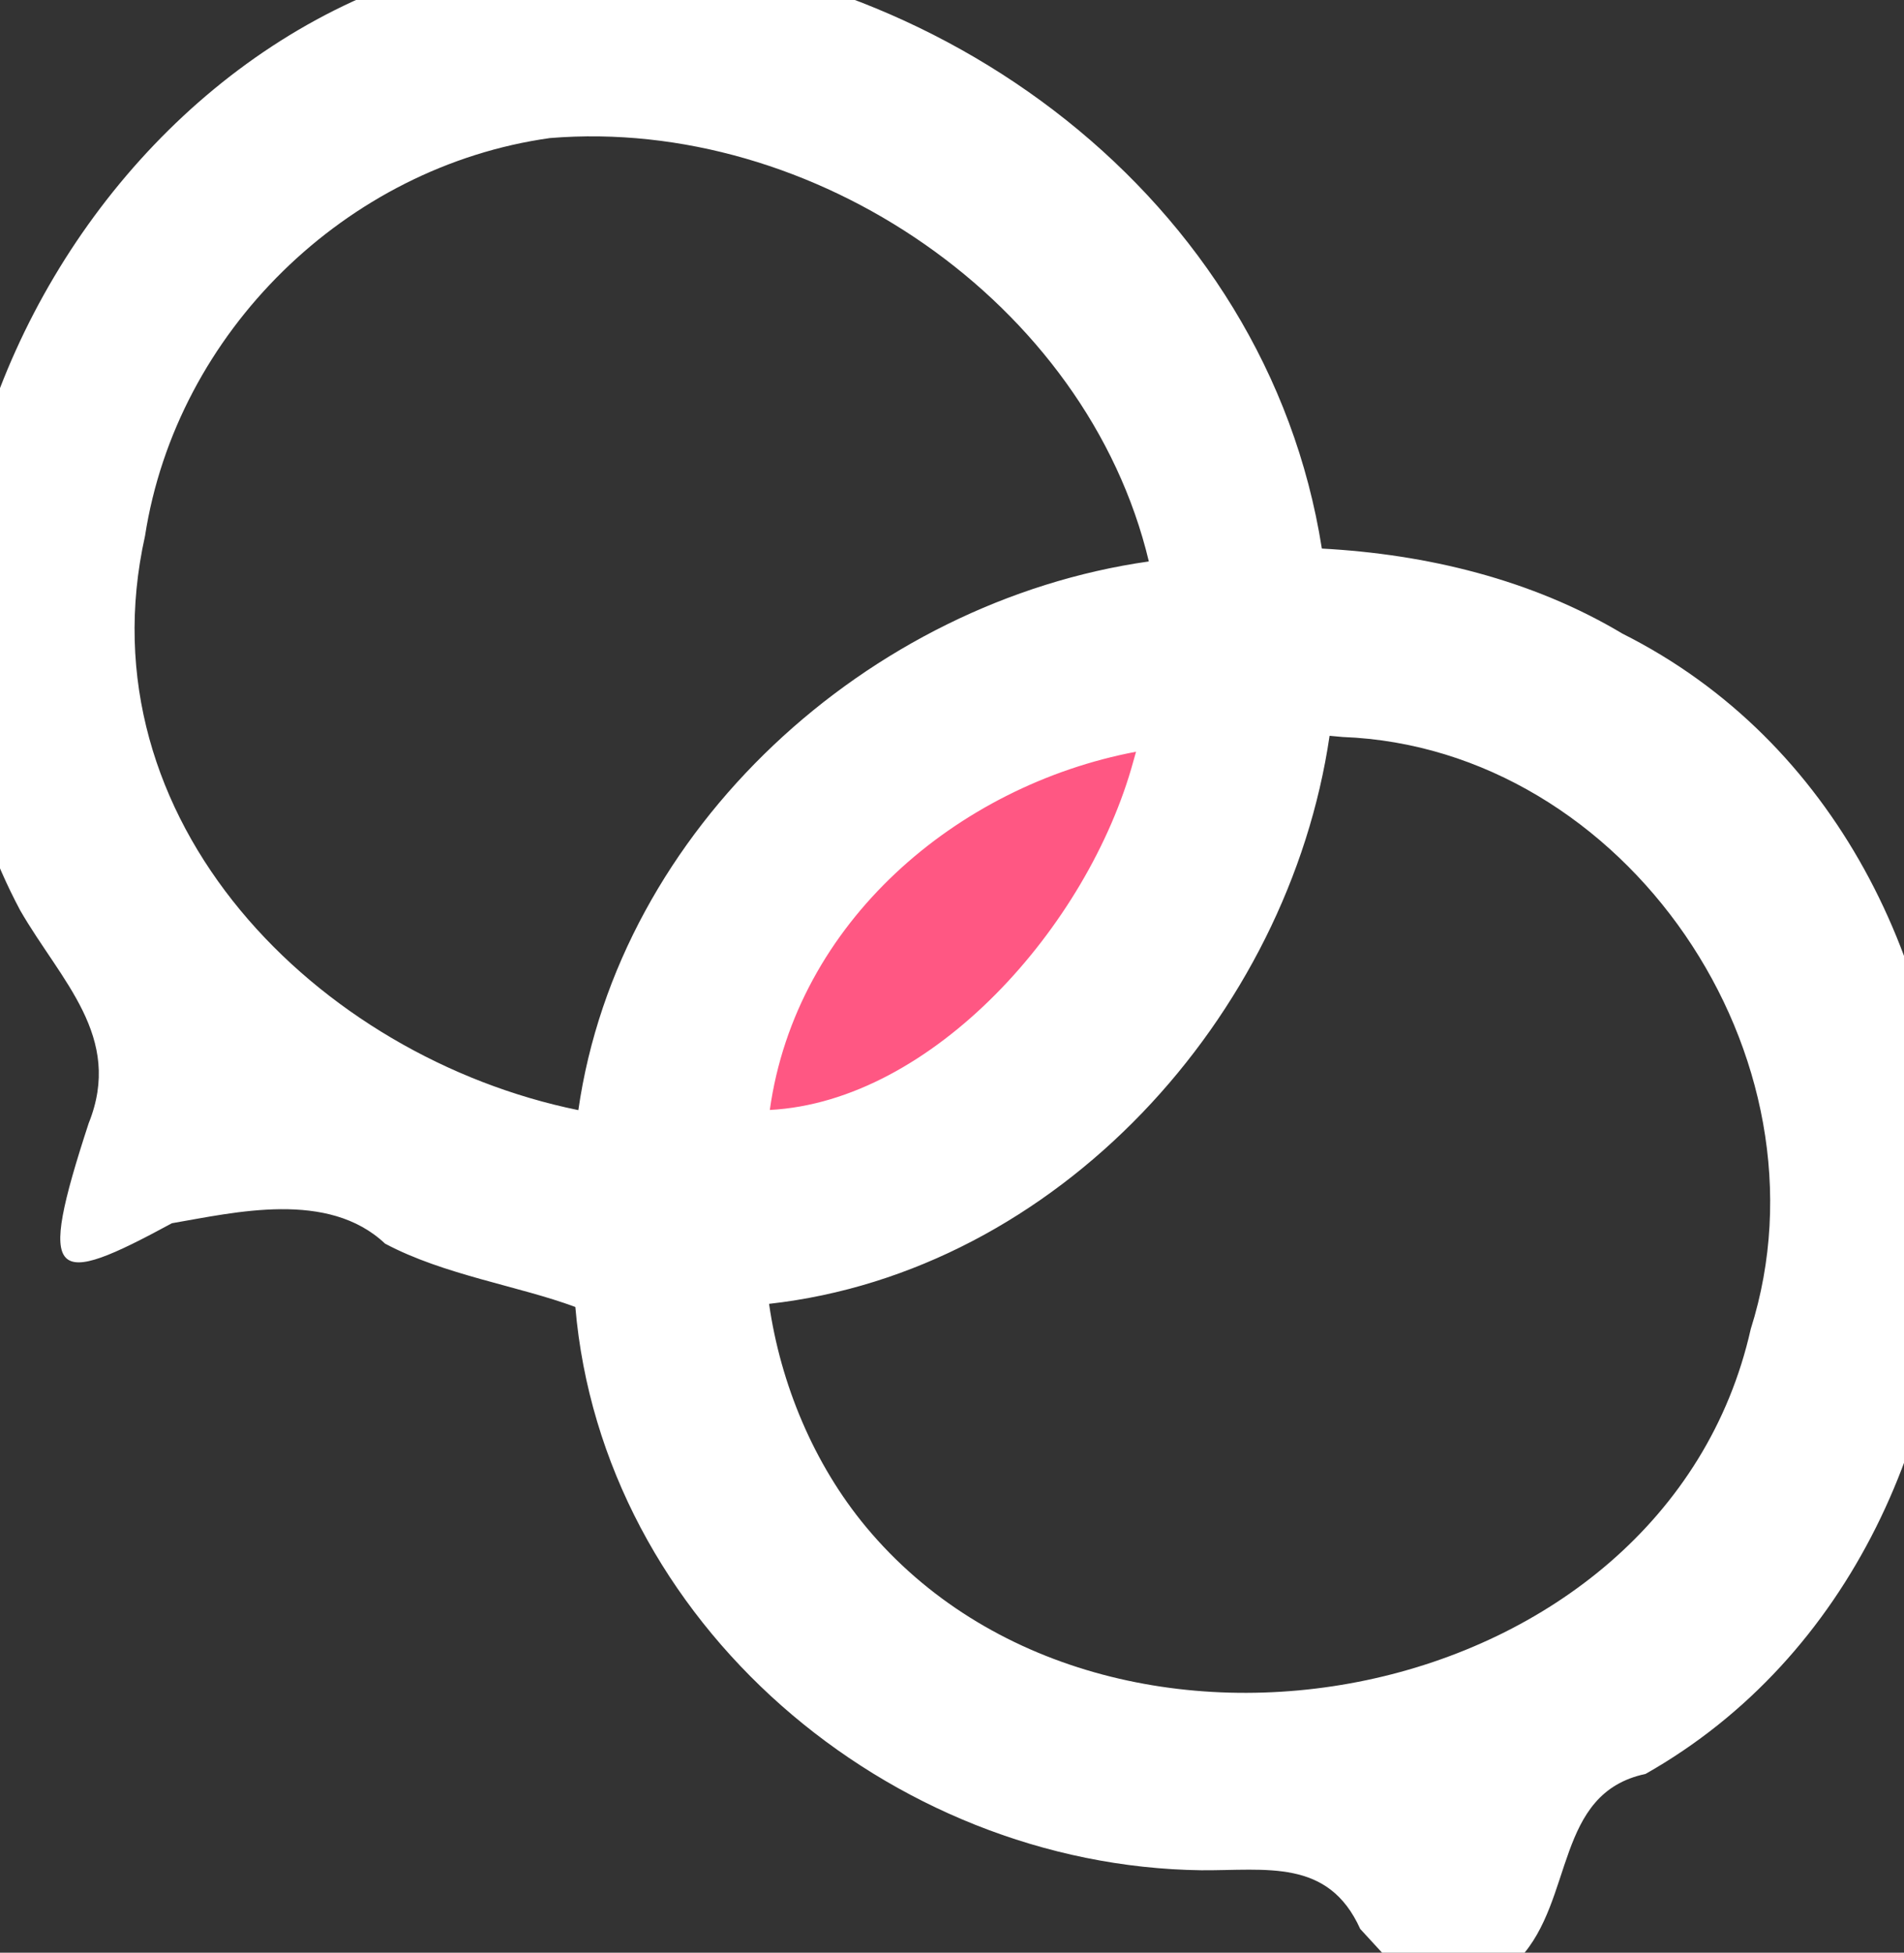 <?xml version="1.0" encoding="UTF-8" standalone="no"?>
<!-- Generator: Adobe Illustrator 22.0.1, SVG Export Plug-In . SVG Version: 6.00 Build 0)  -->

<svg
   xmlns:osb="http://www.openswatchbook.org/uri/2009/osb"
   xmlns:dc="http://purl.org/dc/elements/1.1/"
   xmlns:cc="http://creativecommons.org/ns#"
   xmlns:rdf="http://www.w3.org/1999/02/22-rdf-syntax-ns#"
   xmlns:svg="http://www.w3.org/2000/svg"
   xmlns="http://www.w3.org/2000/svg"
   xmlns:sodipodi="http://sodipodi.sourceforge.net/DTD/sodipodi-0.dtd"
   xmlns:inkscape="http://www.inkscape.org/namespaces/inkscape"
   version="1.1"
   id="Layer_1"
   x="0px"
   y="0px"
   viewBox="0 0 78.6 80.6"
   style="enable-background:new 0 0 78.6 80.6;"
   xml:space="preserve"
   sodipodi:docname="conversations.svg"
   inkscape:version="0.92.2 2405546, 2018-03-11"><rect x="0" y="0" width="78.6" height="80.6" fill="#333333" stroke="none"/><defs
   id="defs99"><linearGradient
   id="linearGradient912"
   osb:paint="solid"><stop
     style="stop-color:#042049;stop-opacity:1;"
     offset="0"
     id="stop910" /></linearGradient>
	
	
</defs><sodipodi:namedview
   pagecolor="#ffffff"
   bordercolor="#666666"
   borderopacity="1"
   objecttolerance="10"
   gridtolerance="10"
   guidetolerance="10"
   inkscape:pageopacity="0"
   inkscape:pageshadow="2"
   inkscape:window-width="1920"
   inkscape:window-height="968"
   id="namedview97"
   showgrid="false"
   inkscape:pagecheckerboard="true"
   inkscape:zoom="9.3548389"
   inkscape:cx="30.748275"
   inkscape:cy="44.575861"
   inkscape:window-x="0"
   inkscape:window-y="34"
   inkscape:window-maximized="1"
   inkscape:current-layer="Layer_1" />
<style
   type="text/css"
   id="style86">
	.st0{fill:#FF5783;}
	.st1{fill:#FFFFFF;}
</style>
<title
   id="title88">Asset 2</title>
<path
   style="fill:#ff5783"
   inkscape:connector-curvature="0"
   id="path90"
   d="m 43.3,30 -0.2,0.1 c -0.3,0.1 -0.6,0.2 -0.9,0.3 l -0.3,0.1 -0.5,0.2 -0.5,0.3 c -2.7,1.3 -5.1,3.1 -7.1,5.4 -1.7,2.1 -3,4.6 -3.7,7.3 l -0.4,1.8 c -0.2,1 -0.3,1.9 -0.3,2.9 1.5,-0.1 2.9,-0.3 4.3,-0.7 5,-1.5 9.3,-4.8 12,-9.4 0.3,-0.5 0.6,-1 0.9,-1.5 0.9,-1.7 1.7,-3.6 2.2,-5.5 l 0.4,-1.8 c 0,0 0.1,-0.4 0.1,-1 -2,0.3 -4,0.8 -6,1.5 z"
   class="st0" /><path
   style="fill:#ffffff;stroke:none;stroke-width:3;stroke-miterlimit:4;stroke-dasharray:none"
   d="M 24.602,-2.125 C 5.53,-2.261 -8.044,20.903 0.832,37.574 c 1.675,2.911 4.268,5.215 2.828,8.791 -2.159,6.607 -1.512,6.806 3.438,4.125 2.609,-0.446 6.442,-1.379 8.798,0.842 2.428,1.295 5.523,1.747 7.855,2.615 1.115,13.036 12.948,23.079 25.84,23.25 2.684,0.018 5.243,-0.498 6.561,2.422 4.835,5.263 5.329,5.894 6.571,1.227 2.279,-2.435 1.454,-6.83 5.207,-7.625 C 84.946,63.585 84.627,35.014 66.98,26.156 63.24,23.917 58.88,22.873 54.568,22.643 52.29,8.162 38.709,-1.769 24.602,-2.125 Z M 22.699,5.699 C 33.558,4.803 44.87,12.467 47.426,23.174 35.841,24.82 25.54,34.206 23.875,45.822 13.126,43.631 3.364,33.893 5.986,22.125 7.292,13.702 14.293,6.876 22.699,5.699 Z M 55.428,30.42 C 67.106,30.868 75.828,43.623 72.273,54.859 68.727,70.622 45.723,75.013 35.75,63.025 33.586,60.42 32.223,57.122 31.748,53.818 43.654,52.49 53.19,41.96 54.887,30.371 Z m -8.643,1.008 c -1.864,6.804 -8.292,14.034 -15.006,14.387 1.078,-7.739 7.72,-13.386 15.119,-14.787 z"
   id="path92"
   inkscape:connector-curvature="0"
   sodipodi:nodetypes="cccccccccccccccccccccccccccc" />
</svg>